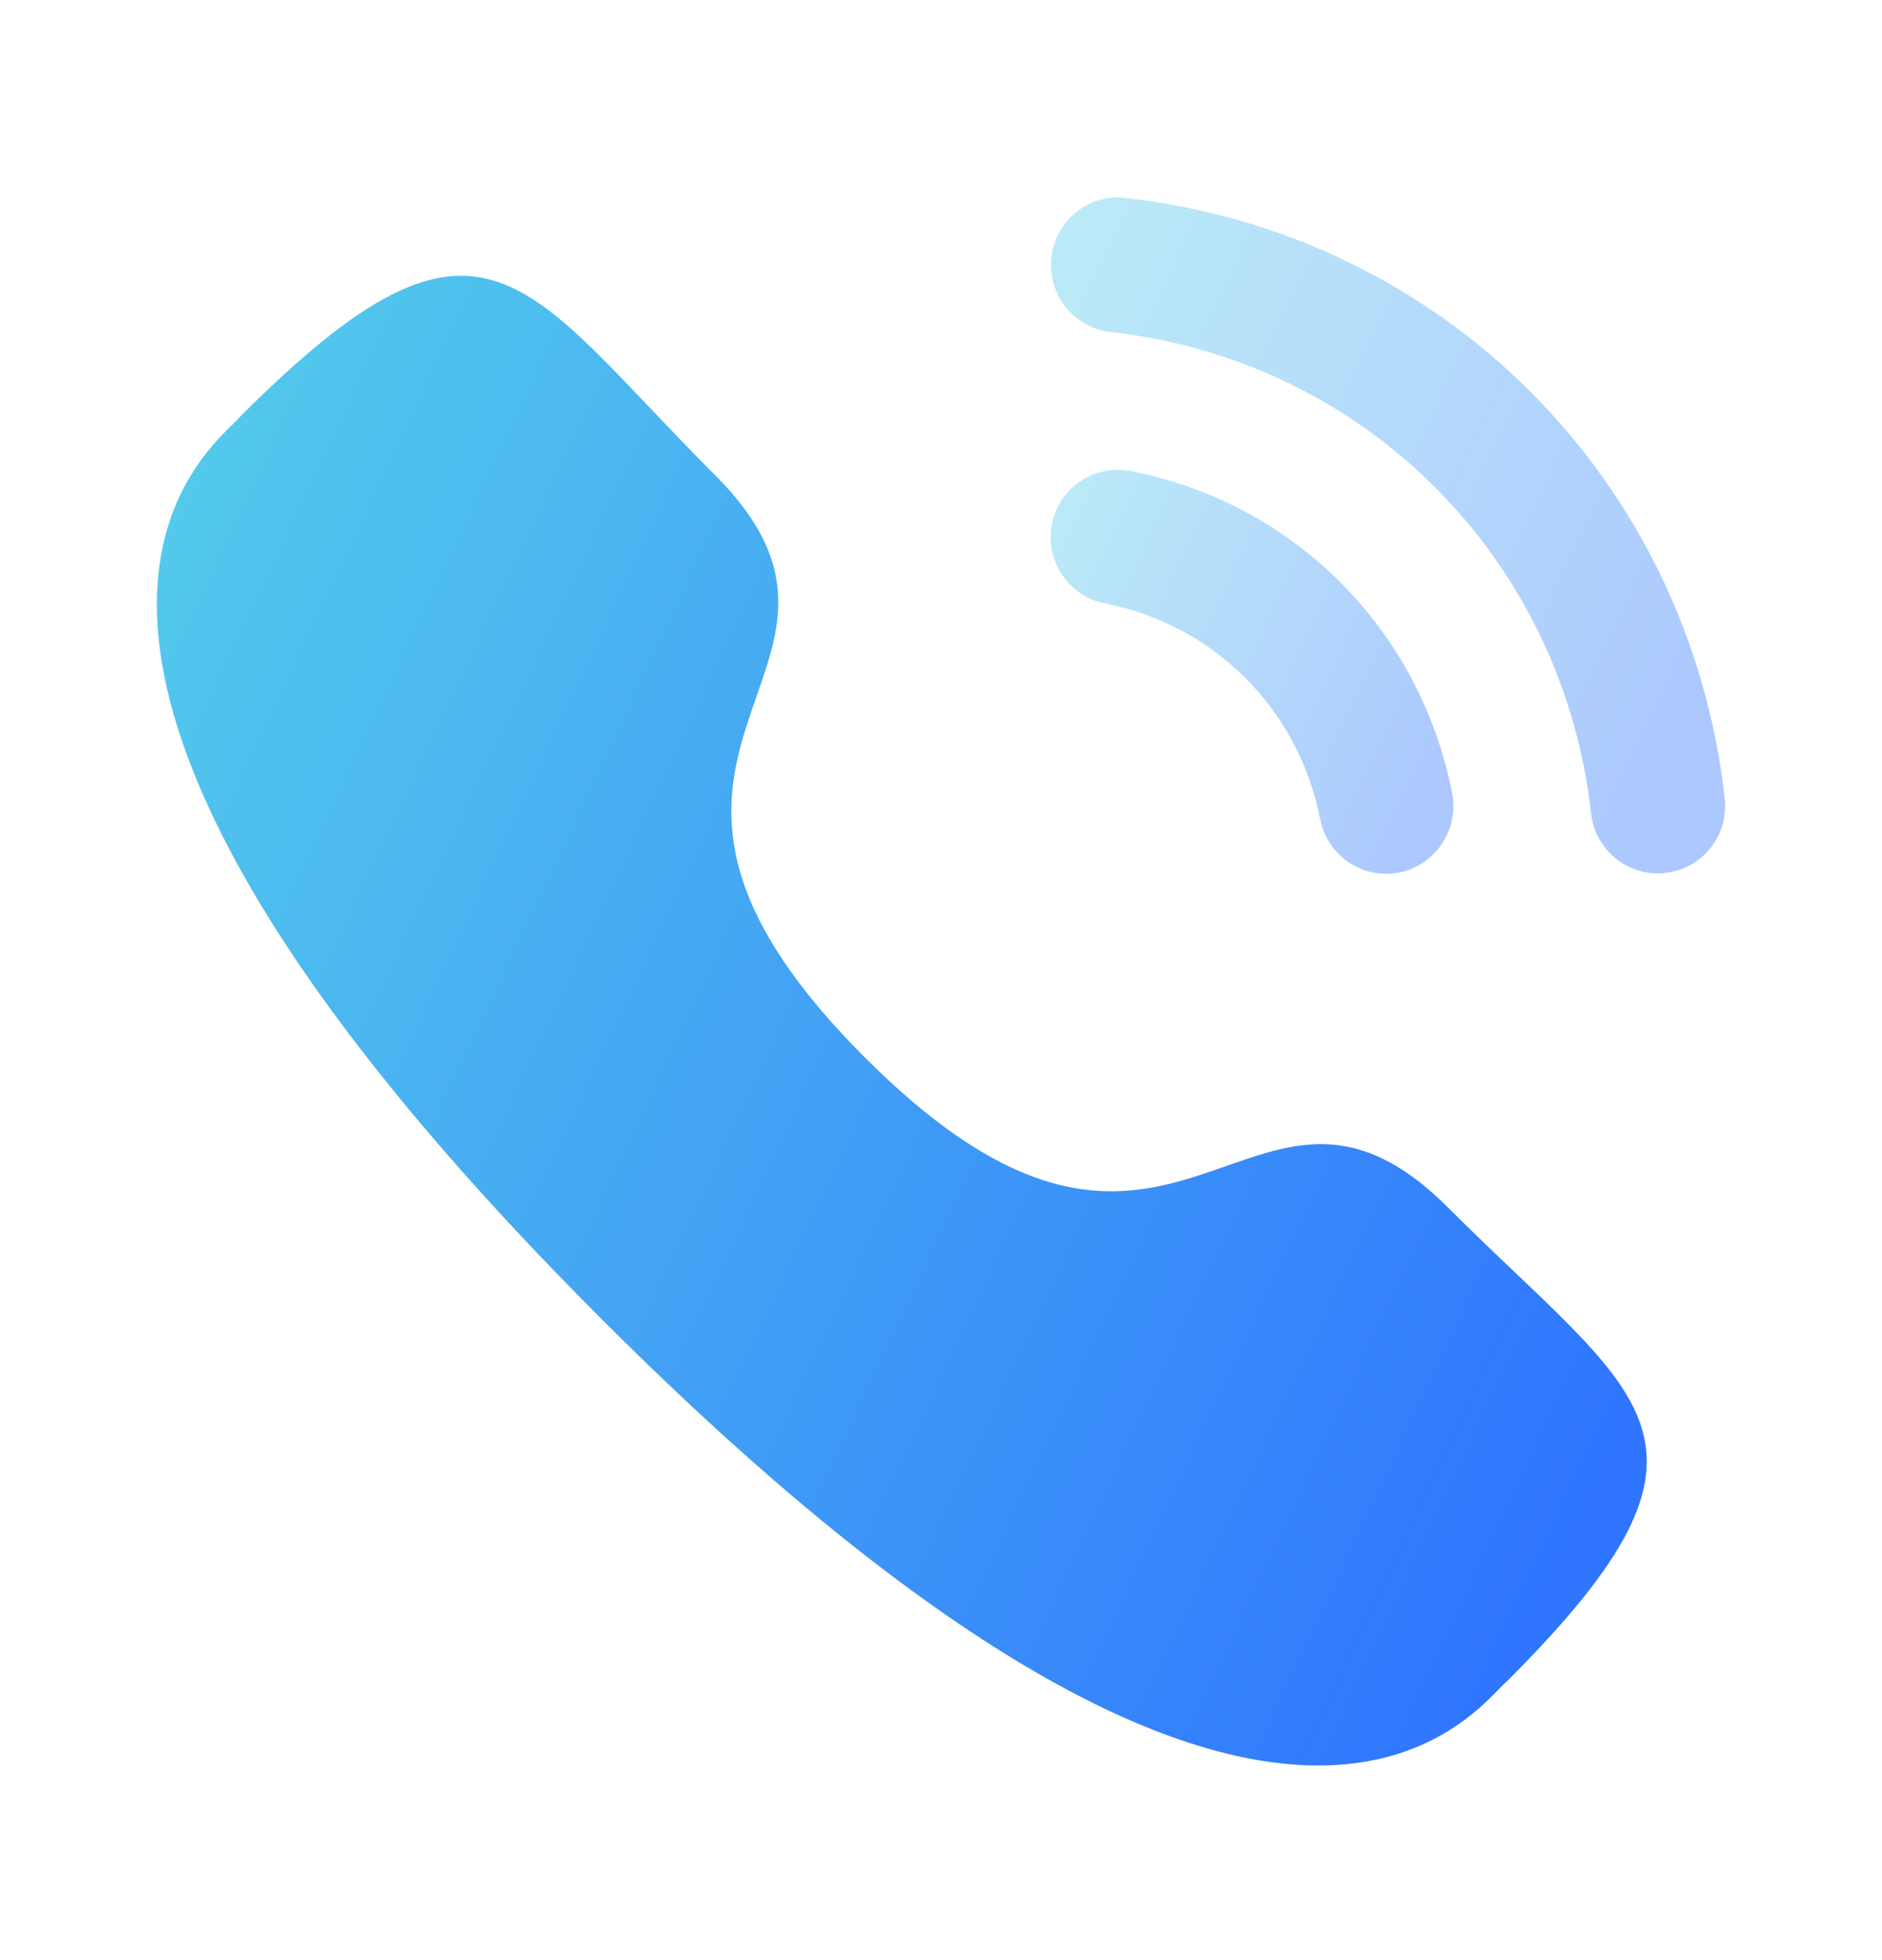 <svg width="24" height="25" viewBox="0 0 24 25" fill="none" xmlns="http://www.w3.org/2000/svg">
<path opacity="0.4" d="M14.418 6.008C13.942 5.92 13.505 6.223 13.414 6.688C13.324 7.153 13.629 7.606 14.092 7.697C15.486 7.969 16.562 9.048 16.835 10.447V10.448C16.913 10.851 17.267 11.144 17.676 11.144C17.731 11.144 17.785 11.139 17.841 11.129C18.304 11.036 18.609 10.583 18.518 10.118C18.111 8.028 16.503 6.414 14.418 6.008Z" fill="url(#paint0_linear_603_43766)"/>
<path opacity="0.4" d="M14.356 2.526C14.133 2.494 13.909 2.559 13.73 2.701C13.547 2.845 13.433 3.053 13.408 3.286C13.355 3.757 13.695 4.182 14.165 4.235C17.406 4.597 19.926 7.122 20.29 10.374C20.339 10.81 20.705 11.139 21.141 11.139C21.174 11.139 21.206 11.137 21.238 11.133C21.467 11.108 21.67 10.995 21.813 10.815C21.956 10.635 22.02 10.411 21.994 10.182C21.54 6.125 18.4 2.976 14.356 2.526Z" fill="url(#paint1_linear_603_43766)"/>
<path fill-rule="evenodd" clip-rule="evenodd" d="M11.032 13.49C15.021 17.478 15.926 12.864 18.466 15.402C20.914 17.85 22.322 18.341 19.219 21.442C18.831 21.755 16.362 25.512 7.685 16.837C-0.993 8.162 2.762 5.69 3.074 5.302C6.184 2.191 6.666 3.607 9.114 6.055C11.654 8.594 7.043 9.502 11.032 13.49Z" fill="url(#paint2_linear_603_43766)"/>
<defs>
<linearGradient id="paint0_linear_603_43766" x1="11.717" y1="6.562" x2="18.542" y2="9.76" gradientUnits="userSpaceOnUse">
<stop stop-color="#5DE1E7"/>
<stop offset="1" stop-color="#2F75FE"/>
</linearGradient>
<linearGradient id="paint1_linear_603_43766" x1="10.587" y1="3.471" x2="22.011" y2="8.826" gradientUnits="userSpaceOnUse">
<stop stop-color="#5DE1E7"/>
<stop offset="1" stop-color="#2F75FE"/>
</linearGradient>
<linearGradient id="paint2_linear_603_43766" x1="-4.221" y1="5.619" x2="21" y2="17.473" gradientUnits="userSpaceOnUse">
<stop stop-color="#5DE1E7"/>
<stop offset="1" stop-color="#2F75FE"/>
</linearGradient>
</defs>
</svg>
